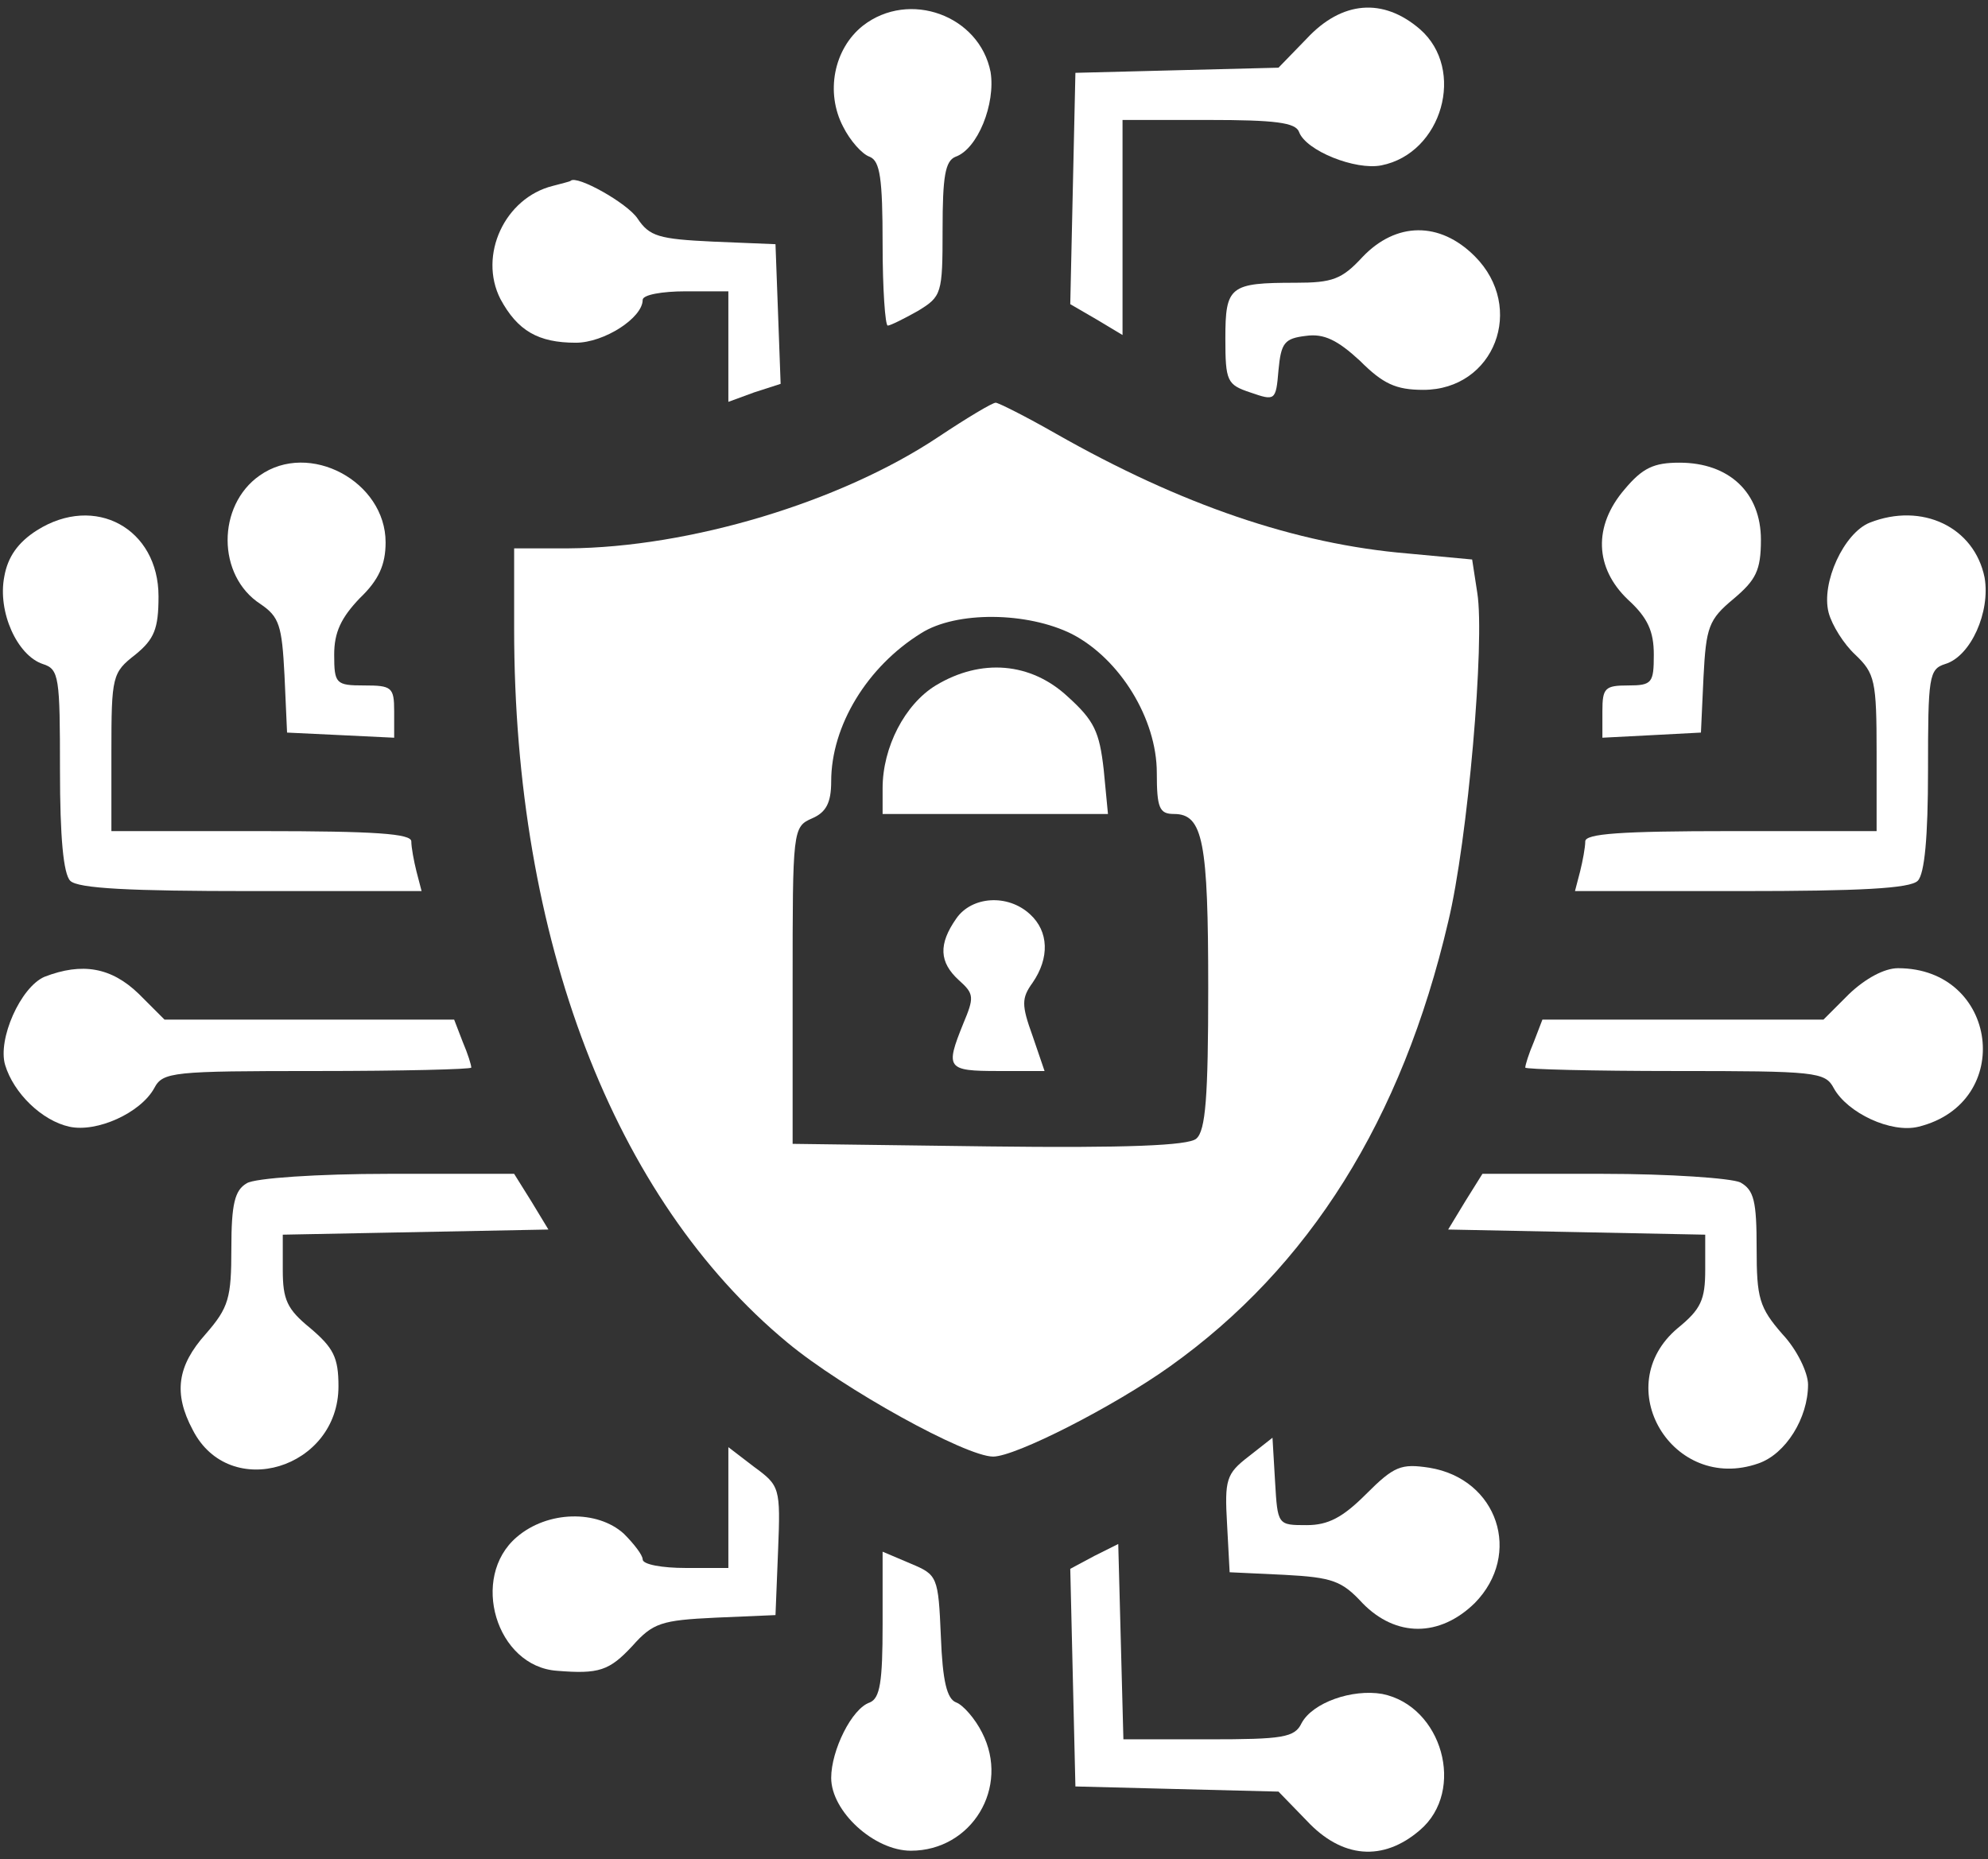 <?xml version="1.0" standalone="no"?>
<!DOCTYPE svg PUBLIC "-//W3C//DTD SVG 20010904//EN"
 "http://www.w3.org/TR/2001/REC-SVG-20010904/DTD/svg10.dtd">
<svg version="1.0" xmlns="http://www.w3.org/2000/svg"
 width="232pt" height="217pt" viewBox="0 0 232 217"
 preserveAspectRatio="xMidYMid meet">

<rect x="0" y="0" width="232" height="217" fill="#333333" stroke="none"/>

<g transform="translate(0,217) scale(0.1,-0.1)"
fill="#FFFFFF" stroke="none">
<path d="M1007 2140 c-34 -27 -44 -78 -23 -118 8 -16 22 -32 31 -35 12 -5 15
-25 15 -102 0 -52 3 -95 6 -95 3 0 19 8 35 17 28 17 29 20 29 95 0 62 3 80 15
85 26 9 47 62 41 99 -13 66 -95 96 -149 54z"/>
<path d="M1525 2125 l-33 -34 -119 -3 -118 -3 -3 -135 -3 -135 31 -18 30 -18
0 125 0 126 100 0 c78 0 102 -3 106 -14 8 -22 66 -45 96 -39 71 14 99 112 45
159 -43 37 -91 33 -132 -11z"/>
<path d="M645 1953 c-56 -14 -87 -81 -61 -132 20 -37 44 -51 88 -51 33 0 78
29 78 50 0 6 23 10 50 10 l50 0 0 -64 0 -65 30 11 31 10 -3 82 -3 81 -73 3
c-63 3 -74 6 -88 27 -12 18 -71 51 -78 44 -1 -1 -10 -3 -21 -6z"/>
<path d="M1590 1870 c-24 -26 -35 -30 -78 -30 -77 0 -82 -4 -82 -65 0 -50 2
-54 29 -63 29 -10 30 -10 33 26 3 32 7 37 32 40 21 3 37 -5 63 -29 27 -27 42
-34 74 -34 83 0 120 96 60 156 -41 41 -92 40 -131 -1z"/>
<path d="M1095 1660 c-114 -76 -290 -129 -432 -130 l-63 0 0 -94 c0 -362 116
-665 319 -833 65 -54 208 -133 240 -133 26 0 140 58 206 105 163 116 271 288
325 519 23 95 43 328 34 384 l-6 39 -75 7 c-131 11 -265 57 -411 140 -35 20
-67 36 -70 36 -4 0 -34 -18 -67 -40z m156 -230 c56 -29 99 -99 99 -162 0 -41
3 -48 20 -48 34 0 40 -32 40 -203 0 -127 -3 -167 -14 -176 -9 -8 -82 -11 -242
-9 l-229 3 0 185 c0 182 0 185 23 195 16 7 22 18 22 43 0 65 42 134 105 173
41 26 124 25 176 -1z"/>
<path d="M1092 1370 c-36 -22 -62 -72 -62 -120 l0 -30 131 0 132 0 -5 52 c-5
44 -11 57 -42 85 -43 40 -101 45 -154 13z"/>
<path d="M1116 1098 c-21 -30 -20 -51 3 -72 18 -16 18 -20 5 -51 -21 -52 -19
-55 41 -55 l54 0 -14 41 c-13 36 -13 44 0 62 20 29 19 60 -3 80 -26 24 -68 21
-86 -5z"/>
<path d="M303 1615 c-50 -35 -50 -117 1 -150 22 -15 25 -25 28 -83 l3 -67 63
-3 62 -3 0 31 c0 28 -3 30 -35 30 -33 0 -35 2 -35 36 0 26 8 43 30 66 22 21
30 39 30 65 0 71 -89 119 -147 78z"/>
<path d="M1896 1599 c-37 -43 -35 -92 4 -129 23 -21 30 -37 30 -64 0 -33 -2
-36 -30 -36 -27 0 -30 -3 -30 -30 l0 -31 58 3 57 3 3 65 c3 58 6 67 35 91 26
22 32 33 32 69 0 55 -37 90 -95 90 -30 0 -43 -6 -64 -31z"/>
<path d="M43 1551 c-22 -14 -34 -31 -38 -54 -8 -41 15 -92 45 -102 19 -6 20
-15 20 -124 0 -78 4 -121 12 -129 9 -9 70 -12 211 -12 l199 0 -6 23 c-3 12 -6
28 -6 35 0 9 -42 12 -175 12 l-175 0 0 92 c0 89 1 93 28 114 22 18 27 30 27
68 0 79 -74 120 -142 77z"/>
<path d="M2182 1560 c-30 -12 -57 -70 -48 -105 4 -15 18 -37 31 -49 23 -22 25
-30 25 -115 l0 -91 -170 0 c-129 0 -170 -3 -170 -12 0 -7 -3 -23 -6 -35 l-6
-23 194 0 c138 0 197 3 206 12 8 8 12 51 12 129 0 109 1 118 20 124 30 9 53
61 46 101 -12 59 -73 88 -134 64z"/>
<path d="M52 1030 c-28 -12 -55 -73 -46 -103 10 -33 43 -65 75 -72 32 -7 83
16 99 45 10 19 21 20 190 20 99 0 180 2 180 4 0 3 -4 16 -10 30 l-10 26 -169
0 -169 0 -30 30 c-32 31 -66 37 -110 20z"/>
<path d="M2158 1010 l-30 -30 -164 0 -164 0 -10 -26 c-6 -14 -10 -27 -10 -30
0 -2 79 -4 175 -4 164 0 175 -1 185 -20 16 -29 67 -53 99 -45 113 28 93 185
-24 185 -16 0 -38 -12 -57 -30z"/>
<path d="M288 789 c-14 -8 -18 -24 -18 -76 0 -58 -3 -69 -30 -100 -33 -37 -38
-69 -15 -112 43 -84 170 -45 170 51 0 34 -6 45 -33 68 -27 22 -32 33 -32 68
l0 41 155 3 155 3 -20 33 -20 32 -147 0 c-82 0 -156 -5 -165 -11z"/>
<path d="M1710 768 l-20 -33 150 -3 150 -3 0 -41 c0 -35 -5 -46 -32 -68 -81
-68 -6 -193 94 -158 32 11 58 53 58 92 0 14 -13 41 -30 59 -27 31 -30 42 -30
100 0 55 -3 68 -19 77 -11 5 -83 10 -160 10 l-141 0 -20 -32z"/>
<path d="M1457 470 c-26 -20 -28 -27 -25 -79 l3 -56 64 -3 c56 -3 67 -7 91
-33 39 -40 90 -40 131 0 56 57 27 145 -53 158 -33 5 -41 2 -74 -31 -27 -27
-44 -36 -69 -36 -34 0 -34 0 -37 51 l-3 51 -28 -22z"/>
<path d="M850 410 l0 -70 -50 0 c-27 0 -50 4 -50 10 0 5 -10 18 -22 30 -31 28
-89 27 -125 -4 -55 -47 -24 -151 47 -156 49 -4 61 0 88 29 24 27 34 30 97 33
l70 3 3 75 c3 74 2 76 -28 98 l-30 23 0 -71z"/>
<path d="M1277 354 l-28 -15 3 -127 3 -127 118 -3 119 -3 33 -34 c41 -44 89
-48 132 -11 54 46 26 145 -44 159 -35 6 -81 -10 -94 -34 -8 -17 -22 -19 -109
-19 l-99 0 -3 114 -3 114 -28 -14z"/>
<path d="M1030 274 c0 -67 -3 -86 -15 -91 -21 -7 -45 -56 -45 -88 0 -39 50
-85 93 -85 71 0 116 74 83 138 -8 16 -22 32 -30 35 -11 4 -16 25 -18 77 -3 70
-4 72 -35 85 l-33 14 0 -85z"/>
</g>
</svg>

